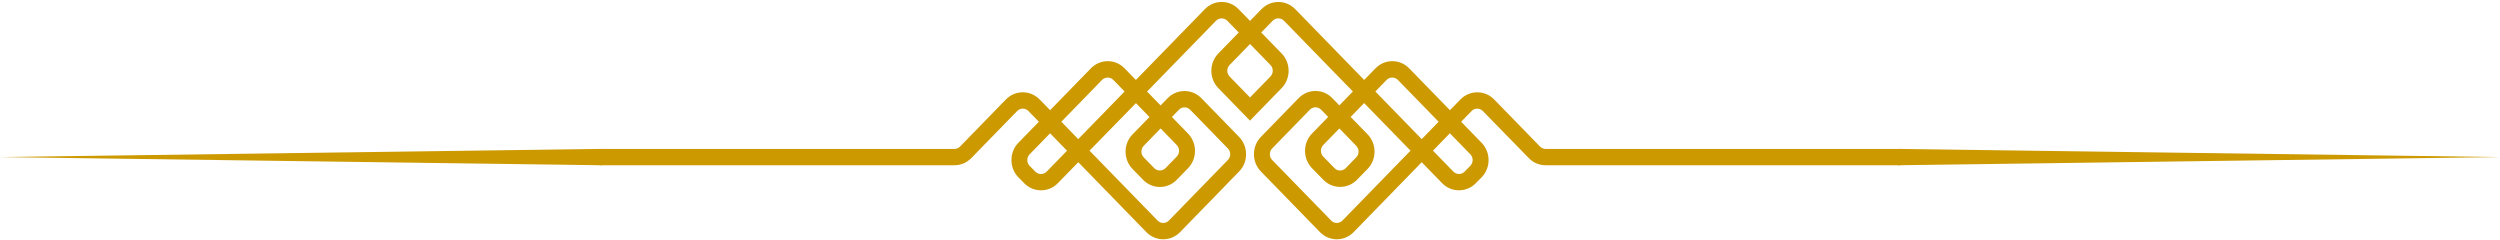 <svg width="250" height="24" viewBox="0 0 250 24" fill="none" xmlns="http://www.w3.org/2000/svg">
<path d="M60.067 16.524L0 15.708L60.067 14.891C60.505 14.887 60.867 15.246 60.875 15.695C60.879 16.145 60.529 16.516 60.091 16.524C60.083 16.524 60.071 16.524 60.067 16.524Z" fill="#CC9900"/>
<path d="M189.933 14.891L250 15.708L189.933 16.524C189.495 16.528 189.133 16.169 189.125 15.72C189.121 15.271 189.471 14.899 189.909 14.891C189.921 14.891 189.929 14.891 189.933 14.891Z" fill="#CC9900"/>
<path d="M133.682 23.927C133.07 23.927 132.462 23.69 131.996 23.212L126.092 17.149C125.161 16.194 125.161 14.638 126.092 13.687L129.861 9.816C130.31 9.354 130.911 9.097 131.547 9.097C132.183 9.097 132.784 9.35 133.233 9.816L133.937 10.539L135.289 9.15L128.394 2.074C128.084 1.756 127.579 1.756 127.269 2.074L126.123 3.25L128.163 5.345C129.094 6.3 129.094 7.856 128.163 8.811L124.998 12.062L121.833 8.811C120.902 7.856 120.902 6.3 121.833 5.345L123.873 3.25L122.727 2.074C122.425 1.764 121.904 1.764 121.602 2.074L114.707 9.154L116.059 10.543L116.763 9.82C117.693 8.864 119.208 8.864 120.139 9.82L123.908 13.691C124.358 14.152 124.608 14.769 124.608 15.422C124.608 16.075 124.362 16.692 123.908 17.153L118.007 23.212C117.077 24.168 115.566 24.168 114.636 23.212L107.828 16.222L105.788 18.317C104.866 19.264 103.358 19.272 102.428 18.329L101.855 17.749C101.398 17.288 101.148 16.671 101.144 16.014C101.14 15.357 101.39 14.736 101.843 14.274L103.887 12.176L102.842 11.102C102.531 10.784 102.026 10.784 101.716 11.102L97.135 15.806C96.686 16.267 96.086 16.524 95.449 16.524H60.067C59.63 16.524 59.272 16.157 59.272 15.708C59.272 15.259 59.63 14.891 60.067 14.891H95.449C95.66 14.891 95.863 14.805 96.01 14.65L100.591 9.946C101.521 8.991 103.036 8.991 103.967 9.946L105.013 11.02L109.088 6.835C109.538 6.374 110.138 6.116 110.774 6.116C111.411 6.116 112.011 6.37 112.46 6.835L113.59 7.995L120.485 0.915C120.934 0.453 121.535 0.196 122.171 0.196C122.807 0.196 123.407 0.449 123.857 0.915L125.002 2.09L126.147 0.915C127.078 -0.041 128.593 -0.041 129.523 0.915L136.418 7.995L137.548 6.835C137.997 6.374 138.597 6.116 139.234 6.116C139.87 6.116 140.47 6.37 140.92 6.835L144.995 11.02L146.041 9.946C146.972 8.991 148.483 8.991 149.417 9.946L153.998 14.65C154.149 14.805 154.348 14.891 154.563 14.891H189.944C190.382 14.891 190.74 15.259 190.74 15.708C190.74 16.157 190.382 16.524 189.944 16.524H154.563C153.926 16.524 153.326 16.271 152.877 15.806L148.284 11.102C147.974 10.784 147.469 10.784 147.158 11.102L146.113 12.176L148.157 14.274C148.61 14.74 148.856 15.357 148.856 16.014C148.856 16.671 148.602 17.288 148.145 17.749L147.572 18.329C146.642 19.268 145.134 19.264 144.212 18.317L142.172 16.222L135.364 23.212C134.903 23.686 134.291 23.927 133.682 23.927ZM131.547 10.73C131.336 10.73 131.134 10.816 130.986 10.971L127.217 14.842C126.907 15.161 126.907 15.679 127.217 15.998L133.118 22.057C133.428 22.375 133.933 22.375 134.243 22.057L141.051 15.067L136.414 10.306L135.066 11.694L136.756 13.429C137.687 14.385 137.687 15.94 136.756 16.896L135.702 17.974C134.772 18.929 133.257 18.929 132.327 17.974L131.201 16.818C130.271 15.863 130.271 14.307 131.201 13.352L132.816 11.694L132.112 10.971C131.961 10.816 131.758 10.73 131.547 10.73ZM108.953 15.067L115.761 22.057C116.071 22.375 116.576 22.375 116.886 22.057L122.787 15.998C122.938 15.842 123.022 15.638 123.022 15.422C123.022 15.206 122.938 14.997 122.787 14.846L119.018 10.975C118.707 10.657 118.202 10.657 117.892 10.975L117.188 11.698L118.803 13.356C119.733 14.311 119.733 15.867 118.803 16.822L117.677 17.978C117.228 18.439 116.628 18.697 115.991 18.697C115.355 18.697 114.755 18.443 114.305 17.978L113.256 16.9C112.806 16.439 112.556 15.822 112.556 15.169C112.556 14.515 112.802 13.899 113.256 13.438L114.946 11.702L113.594 10.314L108.953 15.067ZM105.009 13.331L102.965 15.43C102.814 15.585 102.73 15.789 102.73 16.01C102.73 16.23 102.814 16.434 102.969 16.59L103.541 17.169C103.852 17.484 104.353 17.48 104.663 17.165L106.703 15.071L105.009 13.331ZM143.297 15.067L145.337 17.161C145.643 17.476 146.148 17.48 146.459 17.165L147.027 16.586C147.178 16.43 147.262 16.226 147.266 16.006C147.266 15.785 147.182 15.581 147.031 15.426L144.987 13.327L143.297 15.067ZM116.063 12.845L114.373 14.581C114.063 14.899 114.063 15.418 114.373 15.736L115.423 16.814C115.725 17.125 116.246 17.12 116.548 16.814L117.673 15.659C117.984 15.34 117.984 14.822 117.673 14.503L116.063 12.845ZM133.937 12.845L132.323 14.503C132.012 14.822 132.012 15.34 132.323 15.659L133.448 16.814C133.758 17.133 134.263 17.133 134.573 16.814L135.623 15.736C135.933 15.418 135.933 14.899 135.623 14.581L133.937 12.845ZM106.134 12.176L107.824 13.911L112.46 9.15L111.331 7.991C111.029 7.68 110.508 7.68 110.206 7.991L106.134 12.176ZM137.536 9.15L142.172 13.911L143.862 12.176L139.786 7.991C139.484 7.68 138.963 7.68 138.661 7.991L137.536 9.15ZM125.002 4.402L122.962 6.496C122.652 6.815 122.652 7.333 122.962 7.652L125.002 9.746L127.042 7.652C127.352 7.333 127.352 6.815 127.042 6.496L125.002 4.402Z" fill="#CC9900"/>
</svg>
